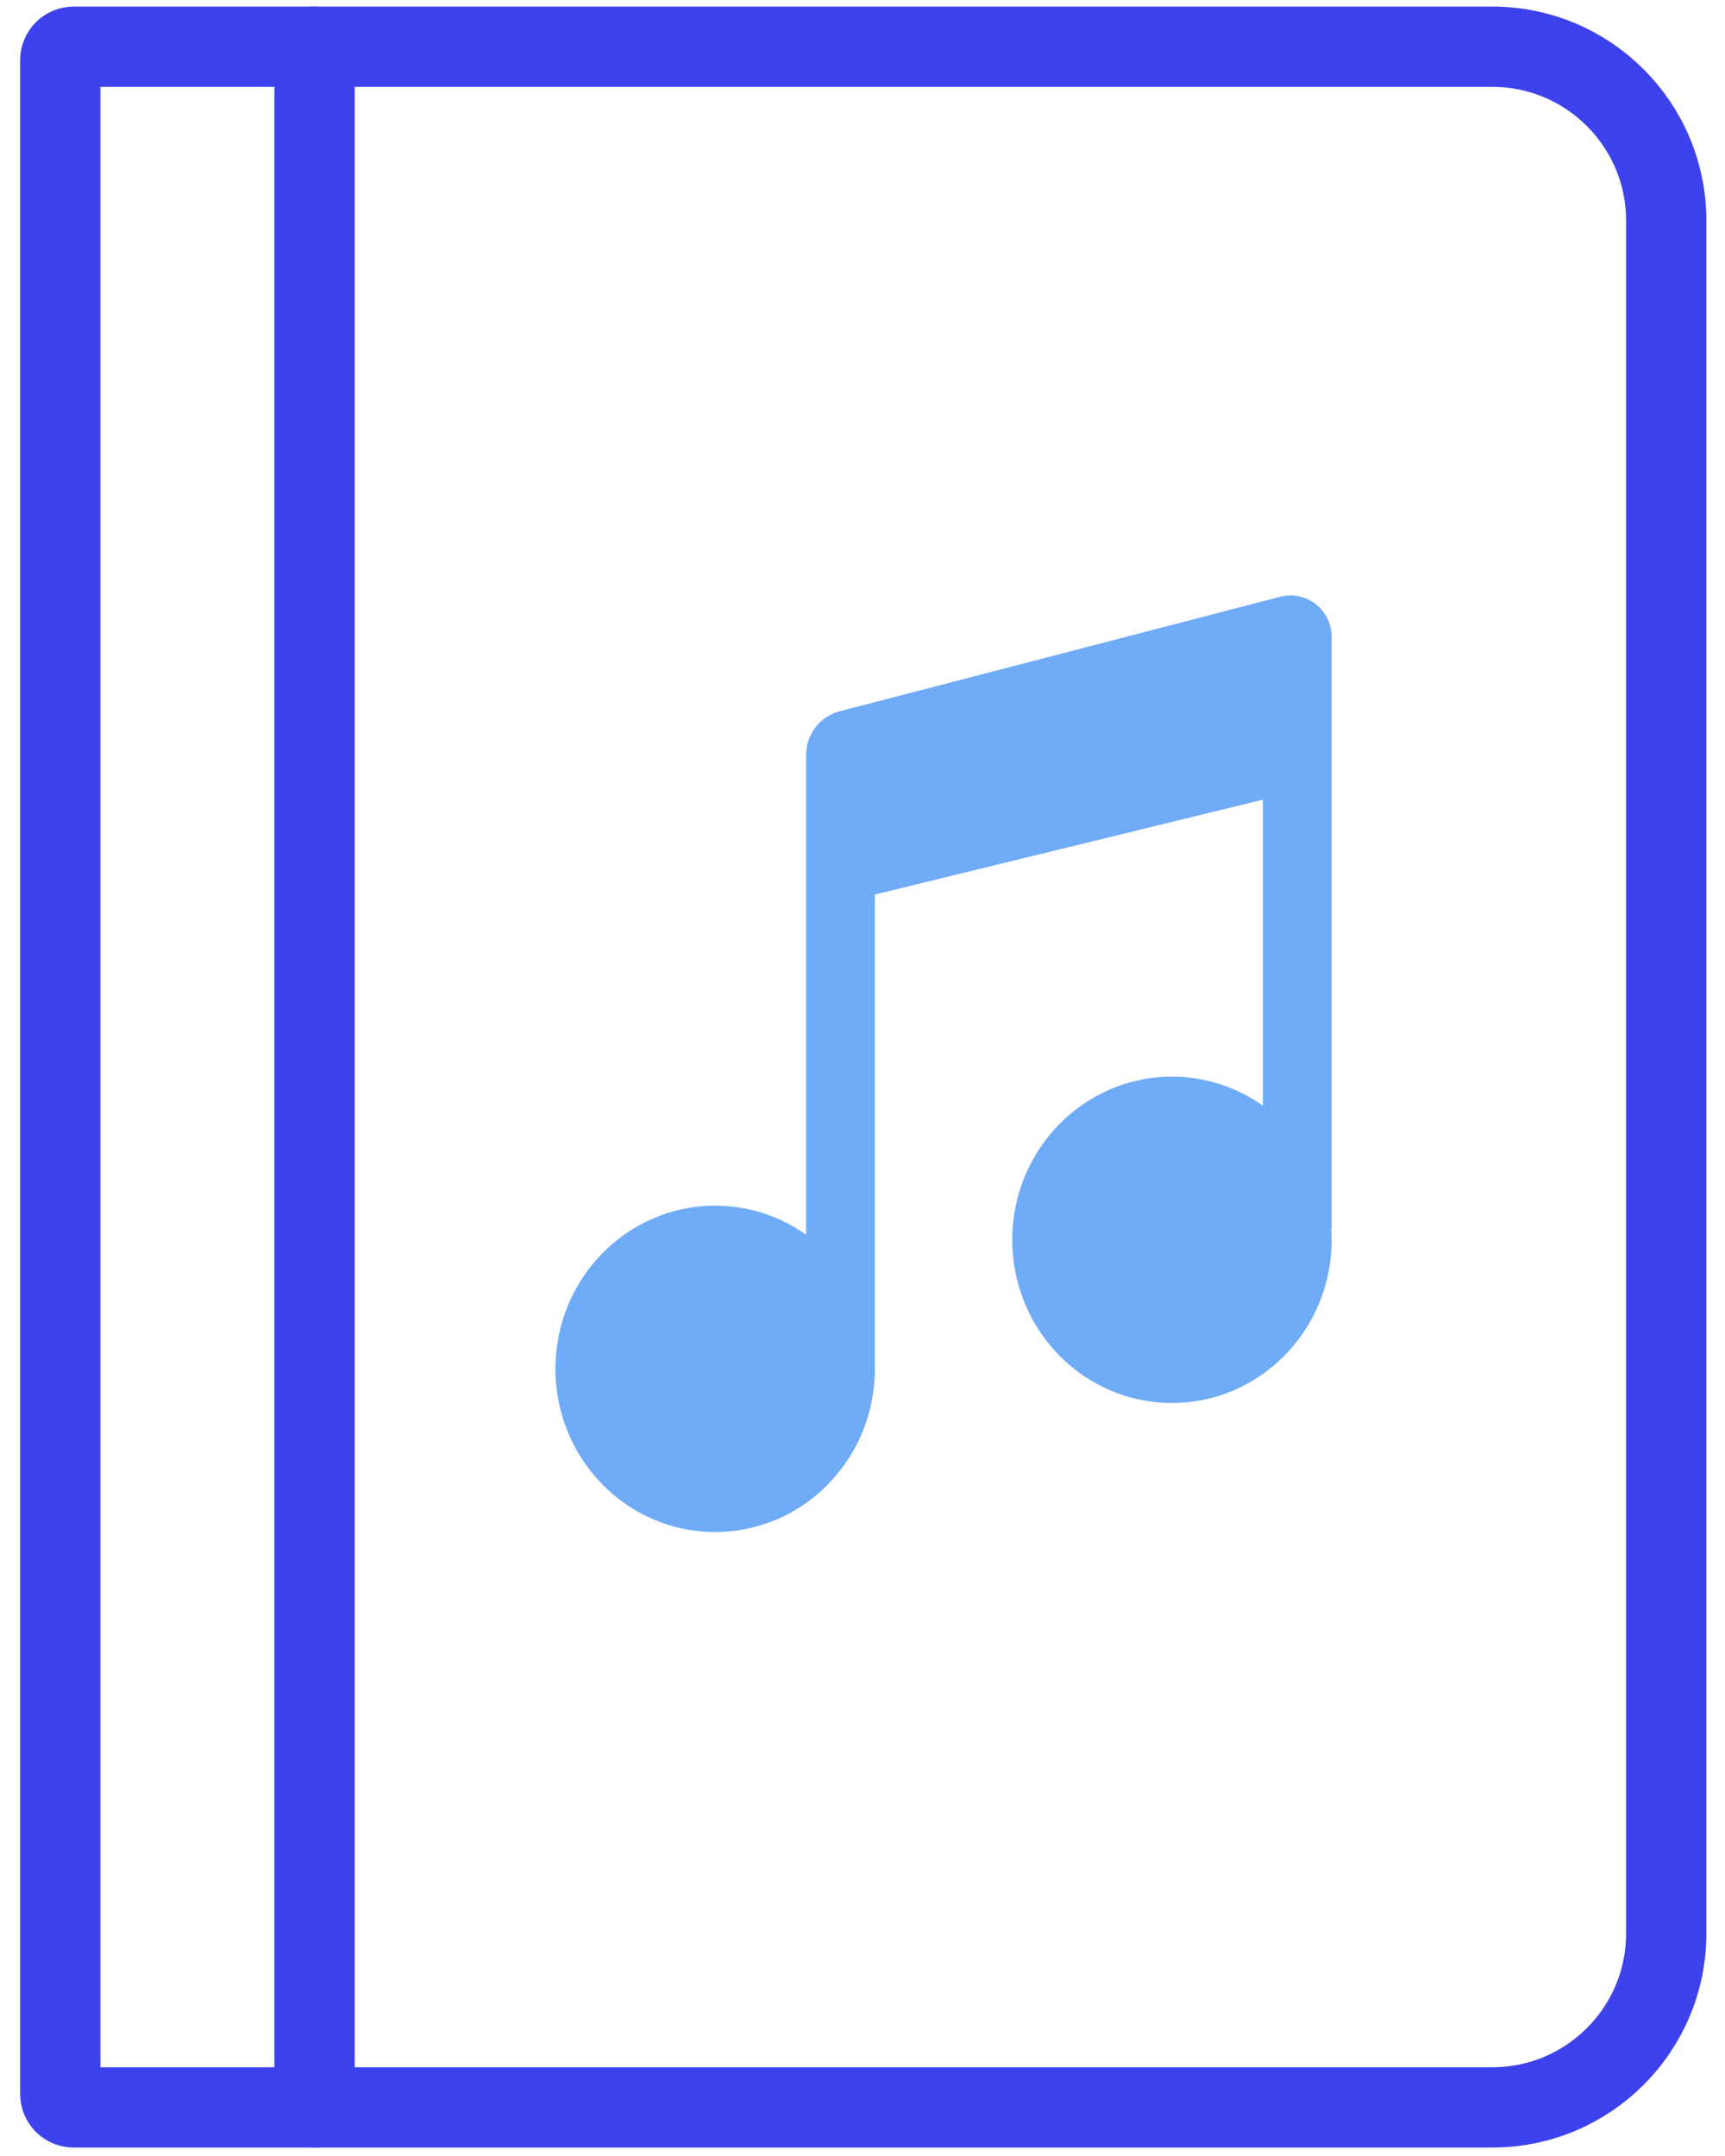 <svg xmlns="http://www.w3.org/2000/svg" width="68" height="85" viewBox="0 0 68 85"><g fill="none" fill-rule="evenodd" transform="translate(.794 .259)"><path stroke="#3D42EC" stroke-linecap="round" stroke-linejoin="round" stroke-width="3.165" d="M11.606,1.583 L11.606,82.825"/><path stroke="#3D42EC" stroke-width="3.165" d="M2.11,1.583 C1.819,1.583 1.583,1.819 1.583,2.11 L1.583,82.298 C1.583,82.589 1.819,82.825 2.11,82.825 L58.03,82.825 C61.818,82.825 64.889,79.755 64.889,75.967 L64.889,8.441 C64.889,4.653 61.818,1.583 58.03,1.583 L2.11,1.583 Z"/><path fill="#6FABF6" fill-rule="nonzero" d="M48.991,43.334 L48.991,31.268 L33.692,35.008 L33.692,54.007 L33.686,54.007 C33.533,57.421 30.776,60.141 27.397,60.141 C23.92,60.141 21.102,57.261 21.102,53.708 C21.102,50.155 23.92,47.275 27.397,47.275 C28.73,47.275 29.966,47.698 30.984,48.421 L30.984,29.497 C30.984,28.69 31.529,27.985 32.311,27.782 L49.666,23.27 C49.8,23.235 49.937,23.217 50.075,23.217 C50.972,23.217 51.7,23.945 51.7,24.842 L51.7,48.173 L51.685,48.173 C51.695,48.321 51.7,48.471 51.7,48.622 C51.7,52.174 48.881,55.054 45.405,55.054 C41.928,55.054 39.109,52.174 39.109,48.622 C39.109,45.069 41.928,42.189 45.405,42.189 C46.737,42.189 47.974,42.612 48.991,43.334 Z"/></g></svg>